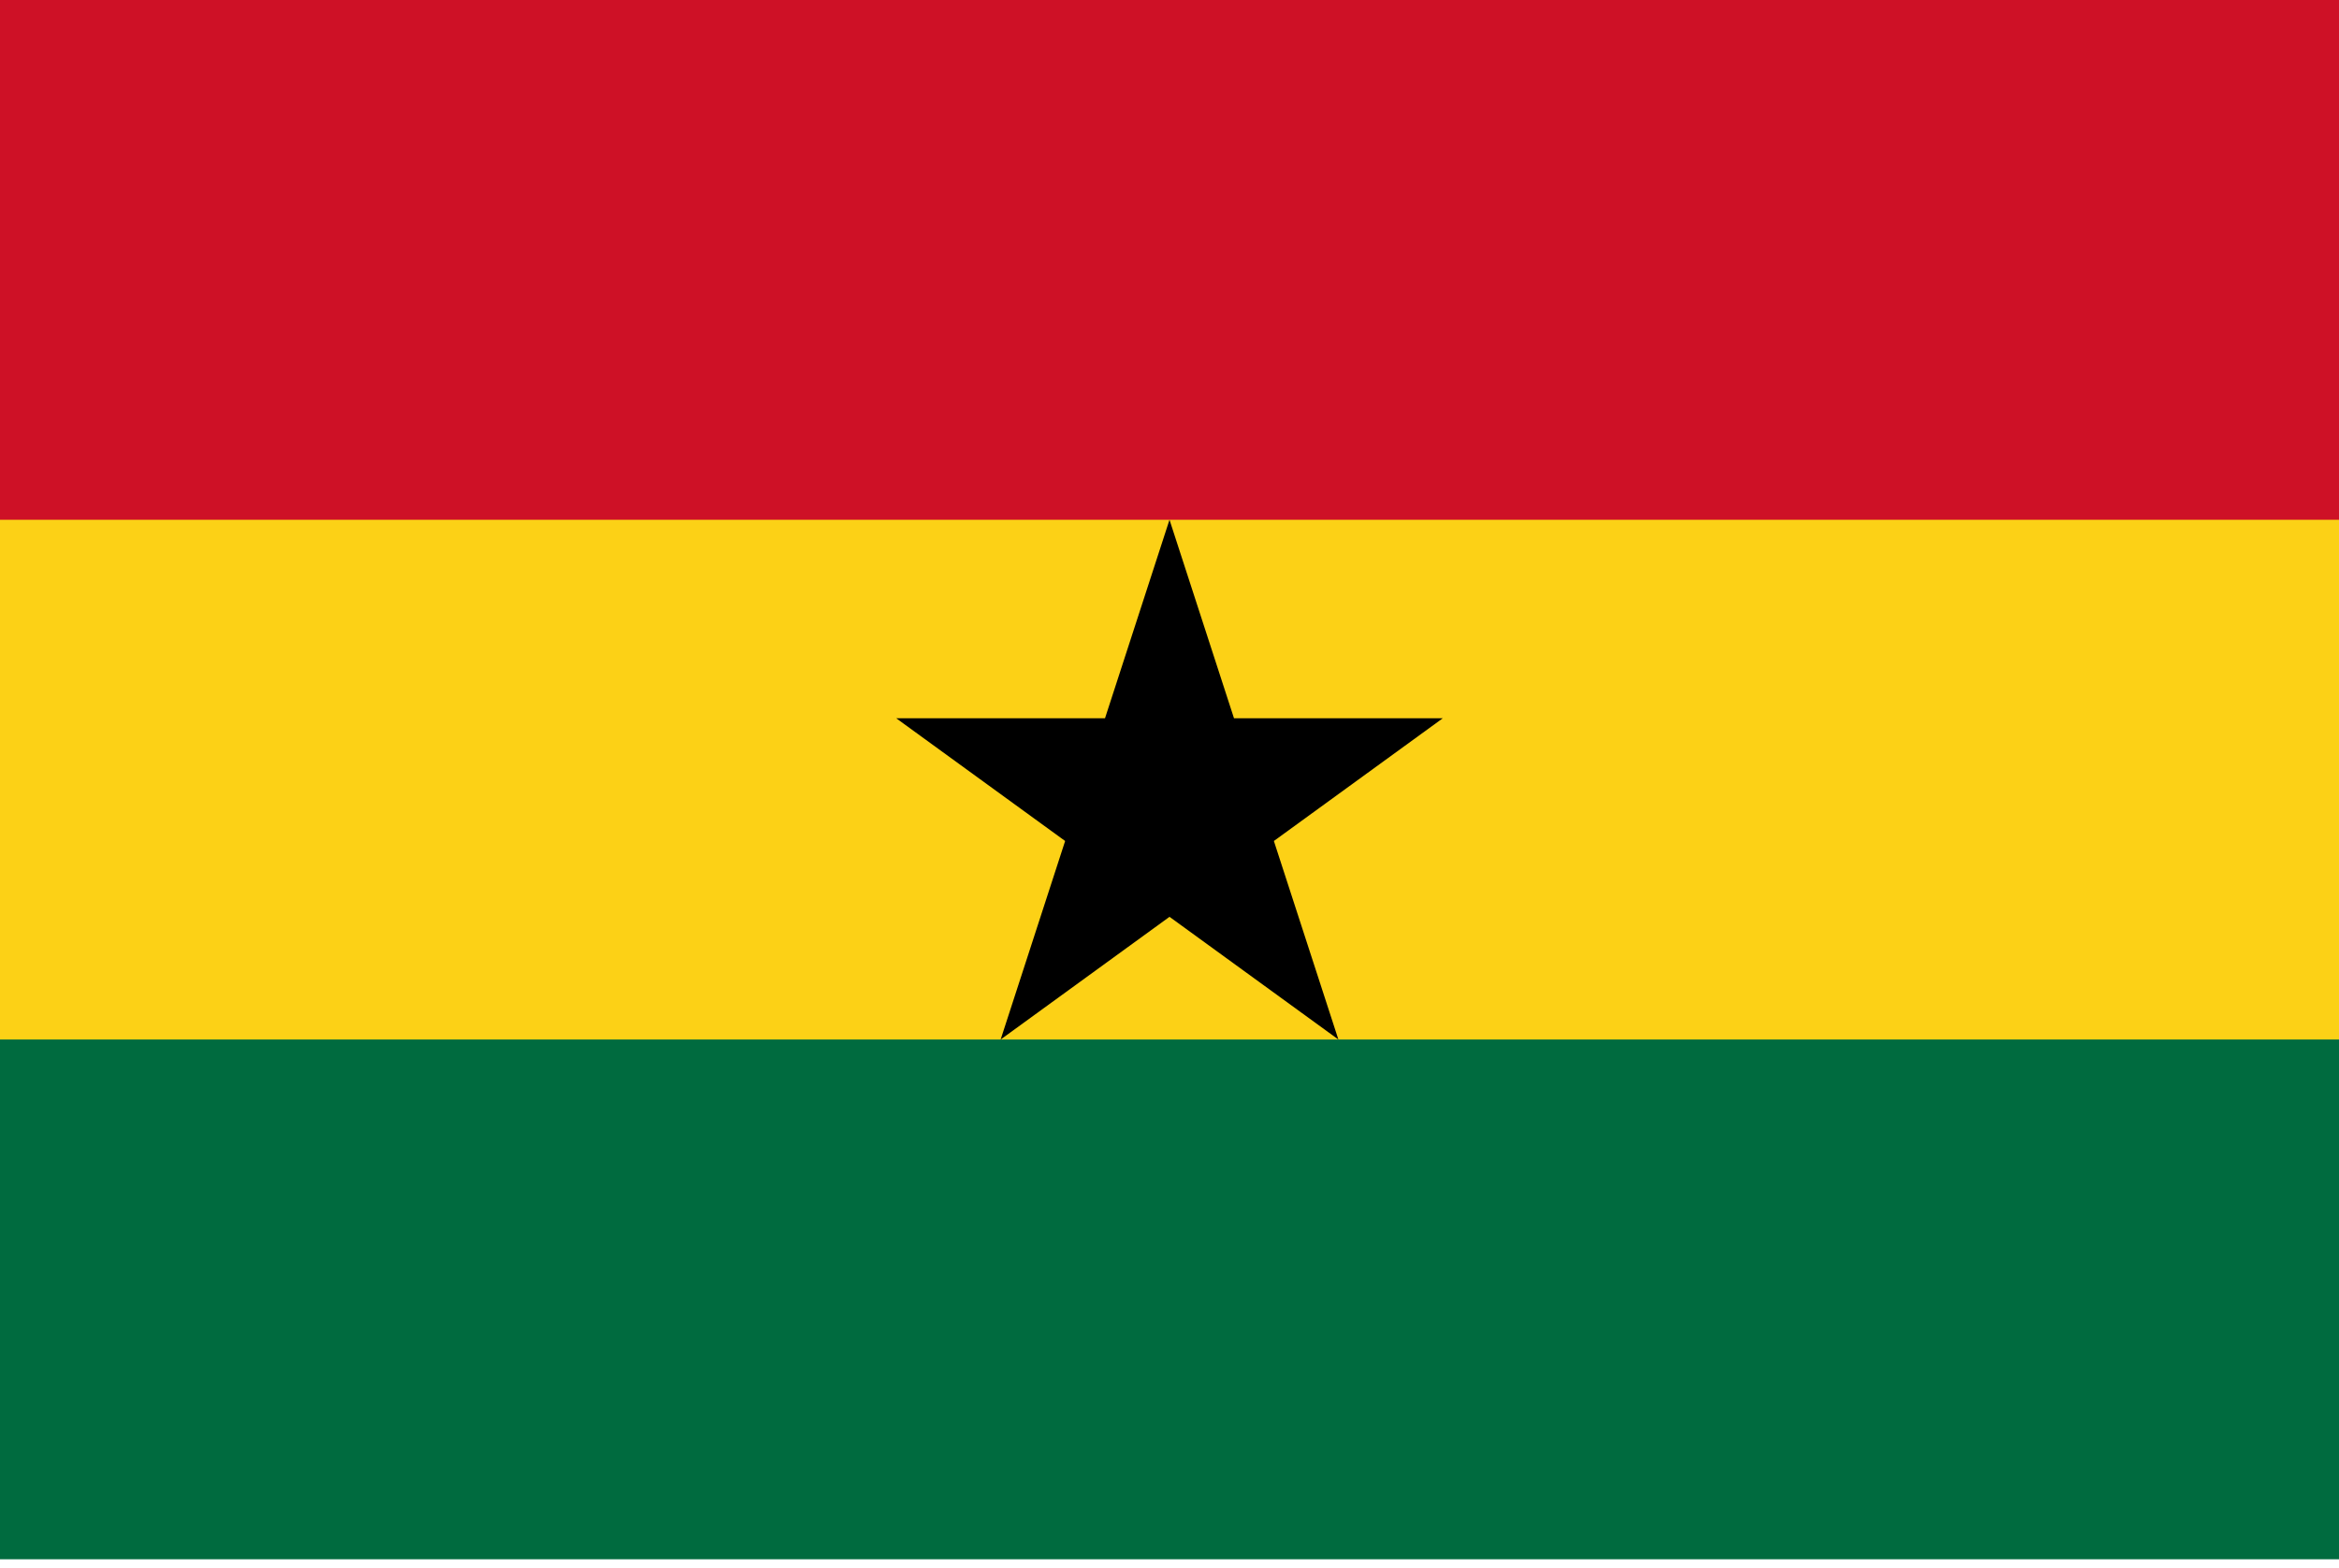 <svg width="88" height="59" viewBox="0 0 88 59" fill="none" xmlns="http://www.w3.org/2000/svg">
<g clip-path="url(#clip0_224_428)">
<path d="M0 0H88V58.667H0V0Z" fill="#006B3F"/>
<path d="M0 0H88V39.111H0V0Z" fill="#FCD116"/>
<path d="M0 0H88V19.556H0V0Z" fill="#CE1126"/>
<path d="M44 19.556L50.354 39.111L33.719 27.025H54.281L37.647 39.111L44 19.556Z" fill="black"/>
</g>
<defs>
<clipPath id="clip0_224_428">
<rect width="88" height="58.667" fill="white"/>
</clipPath>
</defs>
</svg>
